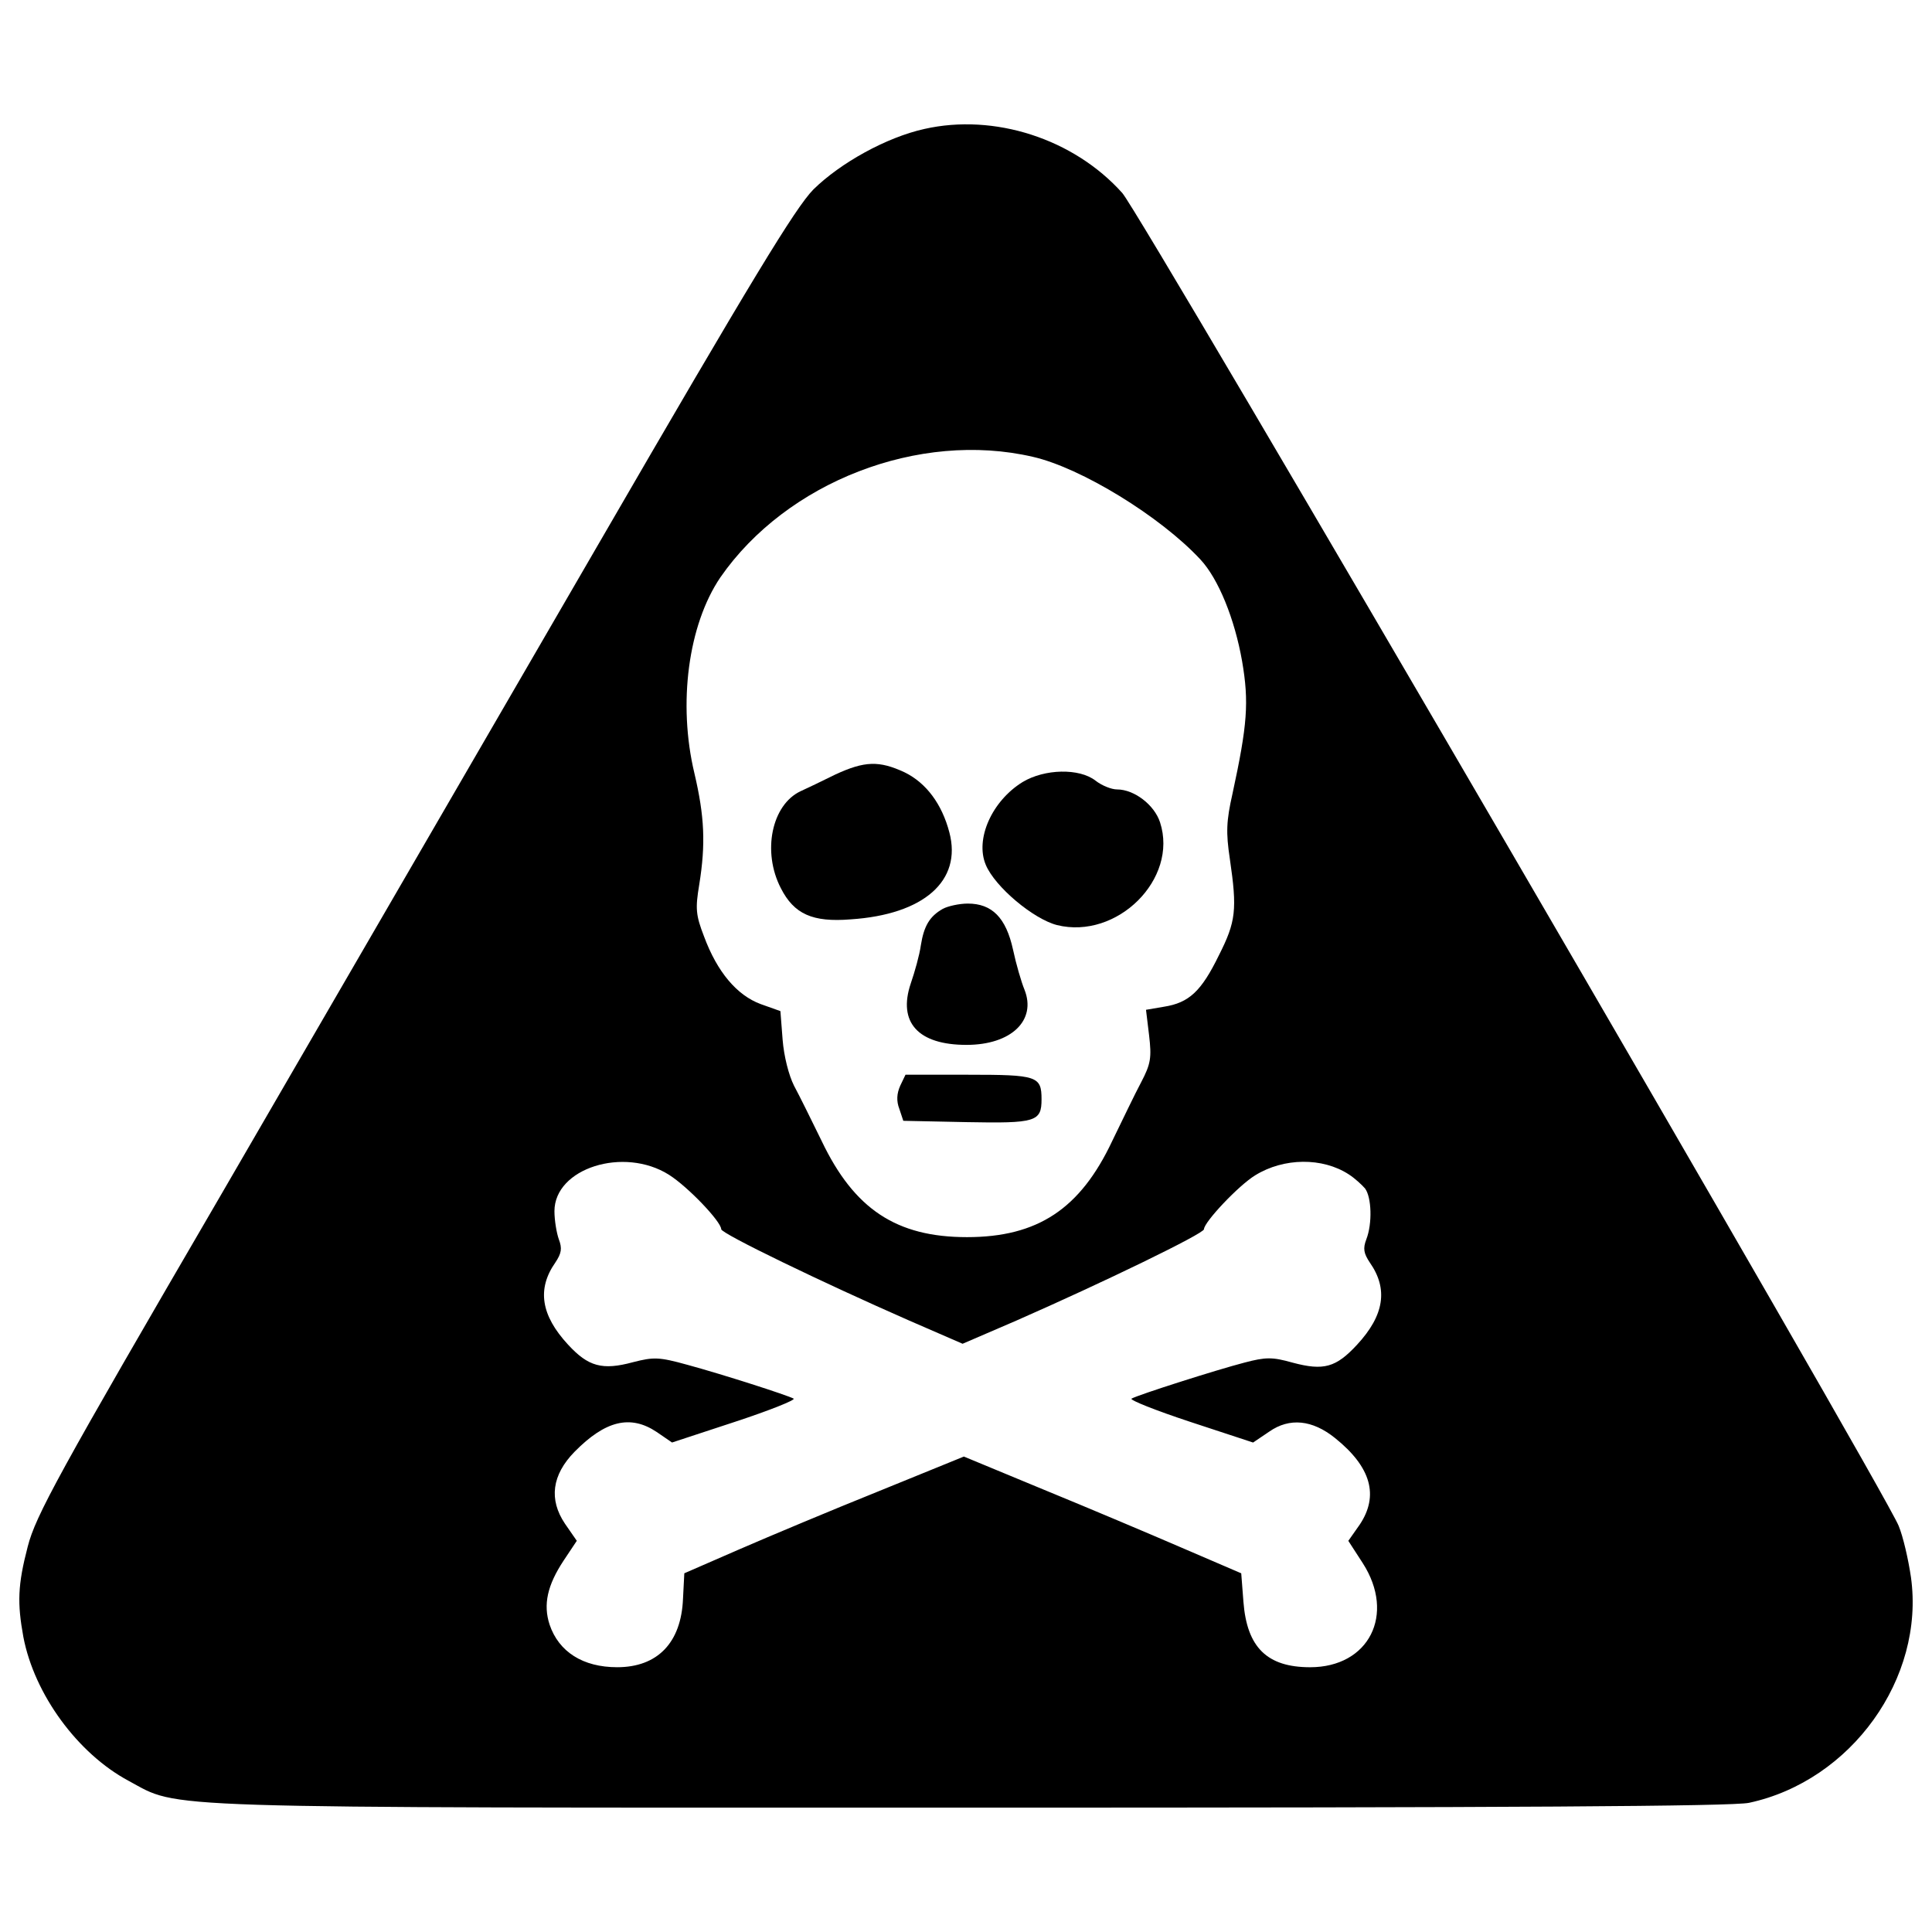 <?xml version="1.0" encoding="utf-8"?>
<!-- Svg Vector Icons : http://www.onlinewebfonts.com/icon -->
<!DOCTYPE svg PUBLIC "-//W3C//DTD SVG 1.1//EN" "http://www.w3.org/Graphics/SVG/1.1/DTD/svg11.dtd">
<svg version="1.1" xmlns="http://www.w3.org/2000/svg" xmlns:xlink="http://www.w3.org/1999/xlink" x="0px" y="0px" viewBox="0 0 1000 1000" enable-background="new 0 0 1000 1000" xml:space="preserve">
<g><g transform="translate(0,511) scale(0.1,-0.1)"><path d="M4784.5,4442.5c-195.4-43.2-433.9-174.9-574.7-313.5c-93.1-95.4-313.5-456.6-1117.6-1844.6C2542.4,1335,1663.3-177.9,1140.8-1079.8c-842.8-1447-956.4-1656-997.2-1815c-52.2-199.9-54.5-293-22.7-467.9c56.8-297.6,281.7-604.3,545.2-745.1c270.3-145.4,61.3-138.6,4354.7-138.6c2812.3,0,3945.8,6.8,4032.1,25c529.3,113.6,910.9,645.1,838.2,1167.6c-13.6,93.2-40.9,211.3-63.6,265.8c-75,188.5-3918.6,6787.6-4018.5,6898.9C5556.9,4392.6,5145.7,4524.3,4784.5,4442.5z M5345.6,2745.6c249.9-56.8,661.1-308.9,867.8-531.6c93.1-100,177.2-306.7,215.8-527c36.3-211.3,27.3-329.4-50-686c-31.8-140.8-34.1-199.9-13.6-336.2c38.6-263.5,31.8-324.8-56.8-499.8c-90.9-186.3-154.5-245.3-284-265.8l-93.1-15.9l15.9-131.7c13.6-115.8,9.1-147.7-40.9-243.1c-31.8-59.1-97.7-197.6-149.9-304.4c-165.8-352.1-386.2-497.5-751.9-497.5c-365.7,0-583.8,145.4-751.9,497.5c-52.2,106.8-115.9,236.2-143.1,286.2c-27.3,54.5-52.3,152.2-59.1,238.5l-11.4,147.7l-102.2,36.4c-122.7,45.4-224.9,165.8-293,349.8c-43.2,111.3-45.4,145.4-25,268.1c34.1,211.3,27.3,354.4-25,577c-86.3,361.2-31.8,767.8,134,1013.1C4071.2,2616.2,4757.3,2881.9,5345.6,2745.6z M6981.2-968.5c31.8-20.4,68.2-54.5,84.1-72.7c34.1-45.4,38.6-181.7,6.8-263.5c-18.2-47.7-13.6-72.7,18.2-120.4c95.4-136.3,75-272.6-65.9-424.8c-109.1-118.1-172.7-136.3-333.9-93.1c-104.5,29.5-138.6,29.5-249.9,0c-140.8-36.4-547.5-165.8-583.8-186.3c-11.4-6.8,124.9-61.3,304.4-120.4l324.8-106.8l84.1,56.8c104.5,72.7,222.6,61.3,340.7-34.1c186.3-149.9,227.2-297.6,127.2-447.5l-59.1-84.1l75-115.8c170.4-265.8,31.8-538.4-272.6-538.4c-222.6,0-327.1,102.2-345.3,338.5l-11.4,147.7L6118-2901.6c-168.1,72.7-490.7,209-717.8,302.1L4989-2429.1l-440.7-179.4c-243.1-97.7-567.9-234-724.6-302.1l-281.7-122.7l-6.8-131.8c-9.1-227.2-131.7-354.4-340.7-354.4c-177.2,0-302.1,79.5-349.8,220.4c-34.1,104.5-11.4,204.4,72.7,331.7l68.1,102.2l-61.3,88.6c-84,124.9-68.1,252.1,50,372.5c159,161.3,288.5,193.1,424.8,102.2l79.5-54.5l324.9,106.8c179.5,59.1,315.8,113.6,304.4,120.4c-34.1,18.2-365.7,124.9-549.7,174.9c-147.7,40.9-174.9,40.9-281.7,13.6c-159-43.1-231.7-22.7-336.2,90.9c-140.8,152.2-161.3,288.5-65.9,424.8c31.8,47.7,36.3,72.7,18.2,120.4c-11.4,31.8-22.7,97.7-22.7,145.4c0,222.6,358.9,336.2,592.9,188.5c100-63.6,270.3-243.1,270.3-281.7c0-22.7,527-277.1,972.3-472.5l277.1-120.4l279.4,120.4c449.8,197.6,970,449.8,970,472.5c0,36.4,179.5,227.2,265.8,279.4C6645-882.1,6844.9-879.9,6981.2-968.5z"/><path d="M4323.4,1101c-68.1-34.1-149.9-72.7-179.5-86.3c-149.9-70.4-199.9-313.5-102.2-502c68.2-134,163.6-177.2,361.2-161.3c379.4,25,577,199.9,511.1,449.8c-38.6,147.7-120.4,256.7-231.7,311.2C4550.5,1173.7,4475.6,1171.4,4323.4,1101z"/><path d="M5293.4,1062.4c-159-97.7-247.6-295.3-190.8-429.3c47.7-113.6,245.4-279.4,368-311.2c311.2-77.2,629.2,238.5,533.8,531.6c-29.5,90.9-134,170.4-222.6,170.4c-29.5,0-79.5,20.4-111.3,45.4C5586.4,1135,5406.9,1130.5,5293.4,1062.4z"/><path d="M4879.9,405.8c-68.2-38.6-97.7-88.6-113.6-188.5c-6.8-50-31.8-138.6-52.2-197.6c-68.1-202.2,38.6-318,288.5-318c231.7,0,363.5,127.2,299.9,286.2c-15.9,38.6-43.2,131.8-59.1,206.7c-36.3,165.8-109,238.5-234,238.5C4964,433.1,4904.9,419.5,4879.9,405.8z"/><path d="M4659.6-509.6c-18.2-40.9-20.4-79.5-4.5-120.4l20.4-61.3l327.1-6.8C5361.5-705,5391-695.9,5391-580c0,120.4-22.7,127.2-379.4,127.2h-324.8L4659.6-509.6z"/></g></g>
</svg>